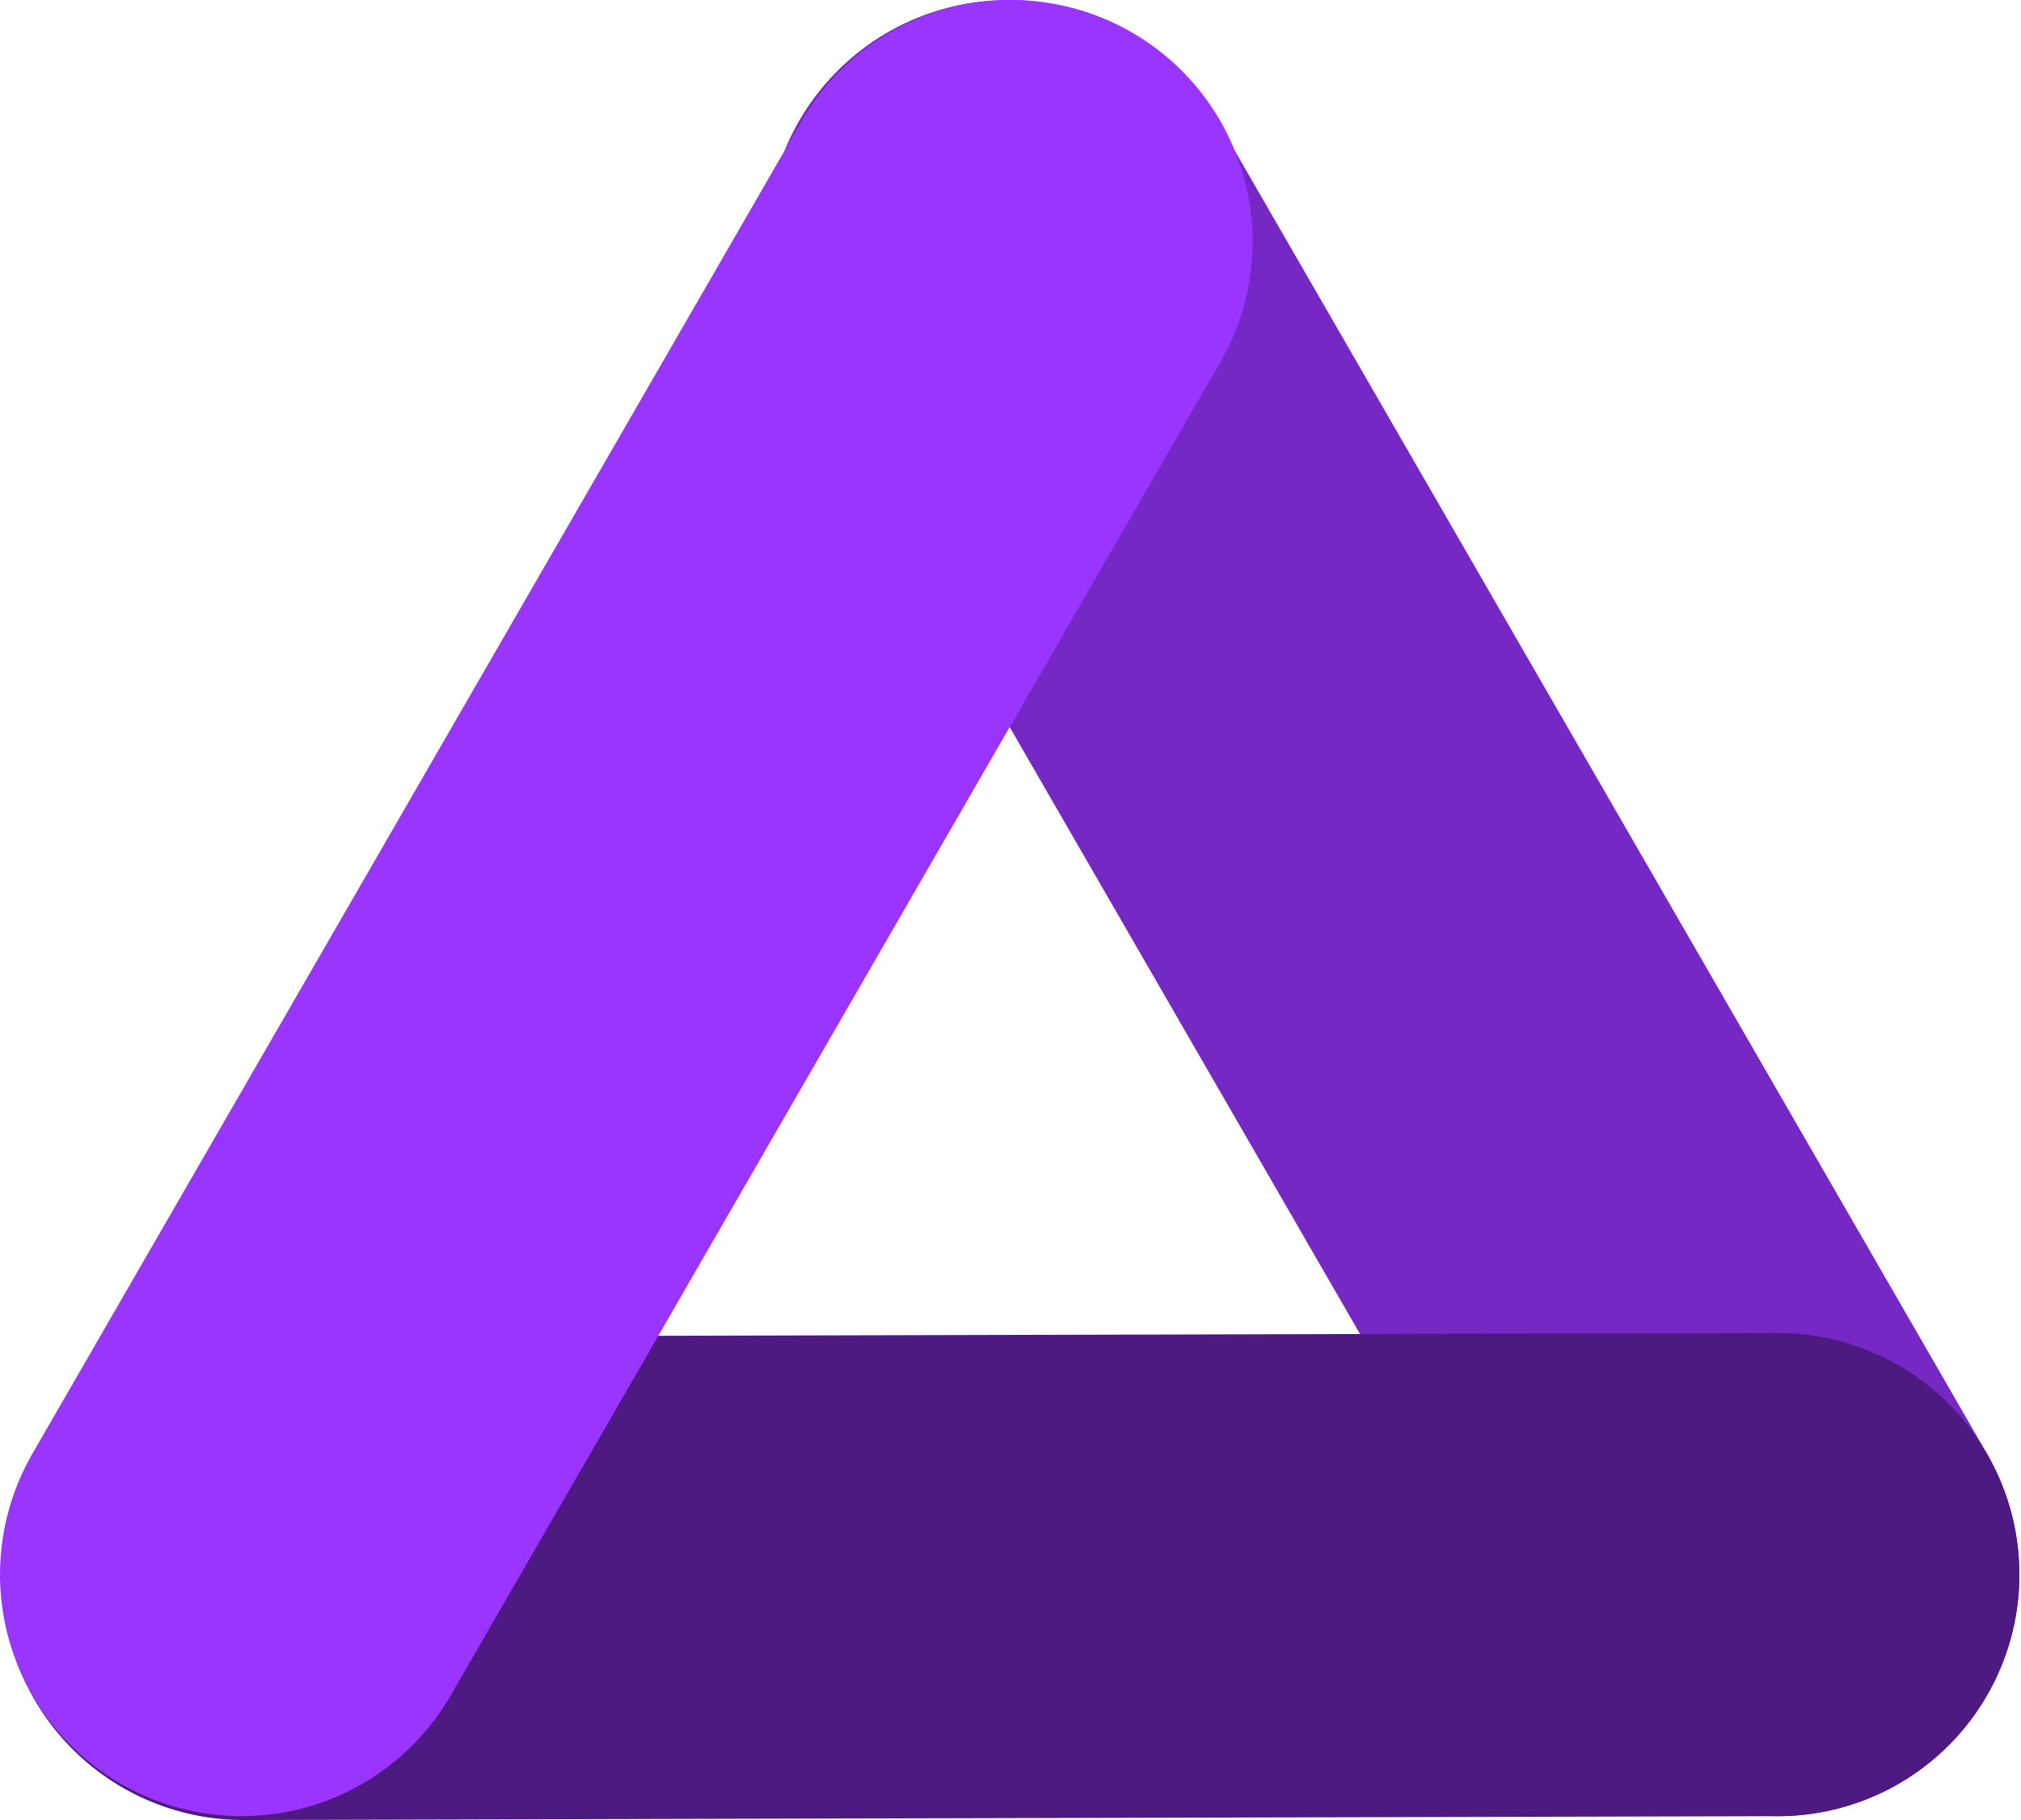 <svg width="251" height="226" viewBox="0 0 251 226" fill="none" xmlns="http://www.w3.org/2000/svg">
<path d="M125.234 30.003L220.798 195.525" stroke="#7628C5" stroke-width="60" stroke-linecap="round"/>
<path d="M30.234 196.003L220.798 195.525" stroke="#4D1A81" stroke-width="60" stroke-linecap="round"/>
<path d="M30 195.522L125.564 30" stroke="#9A35FF" stroke-width="60" stroke-linecap="round"/>
</svg>
